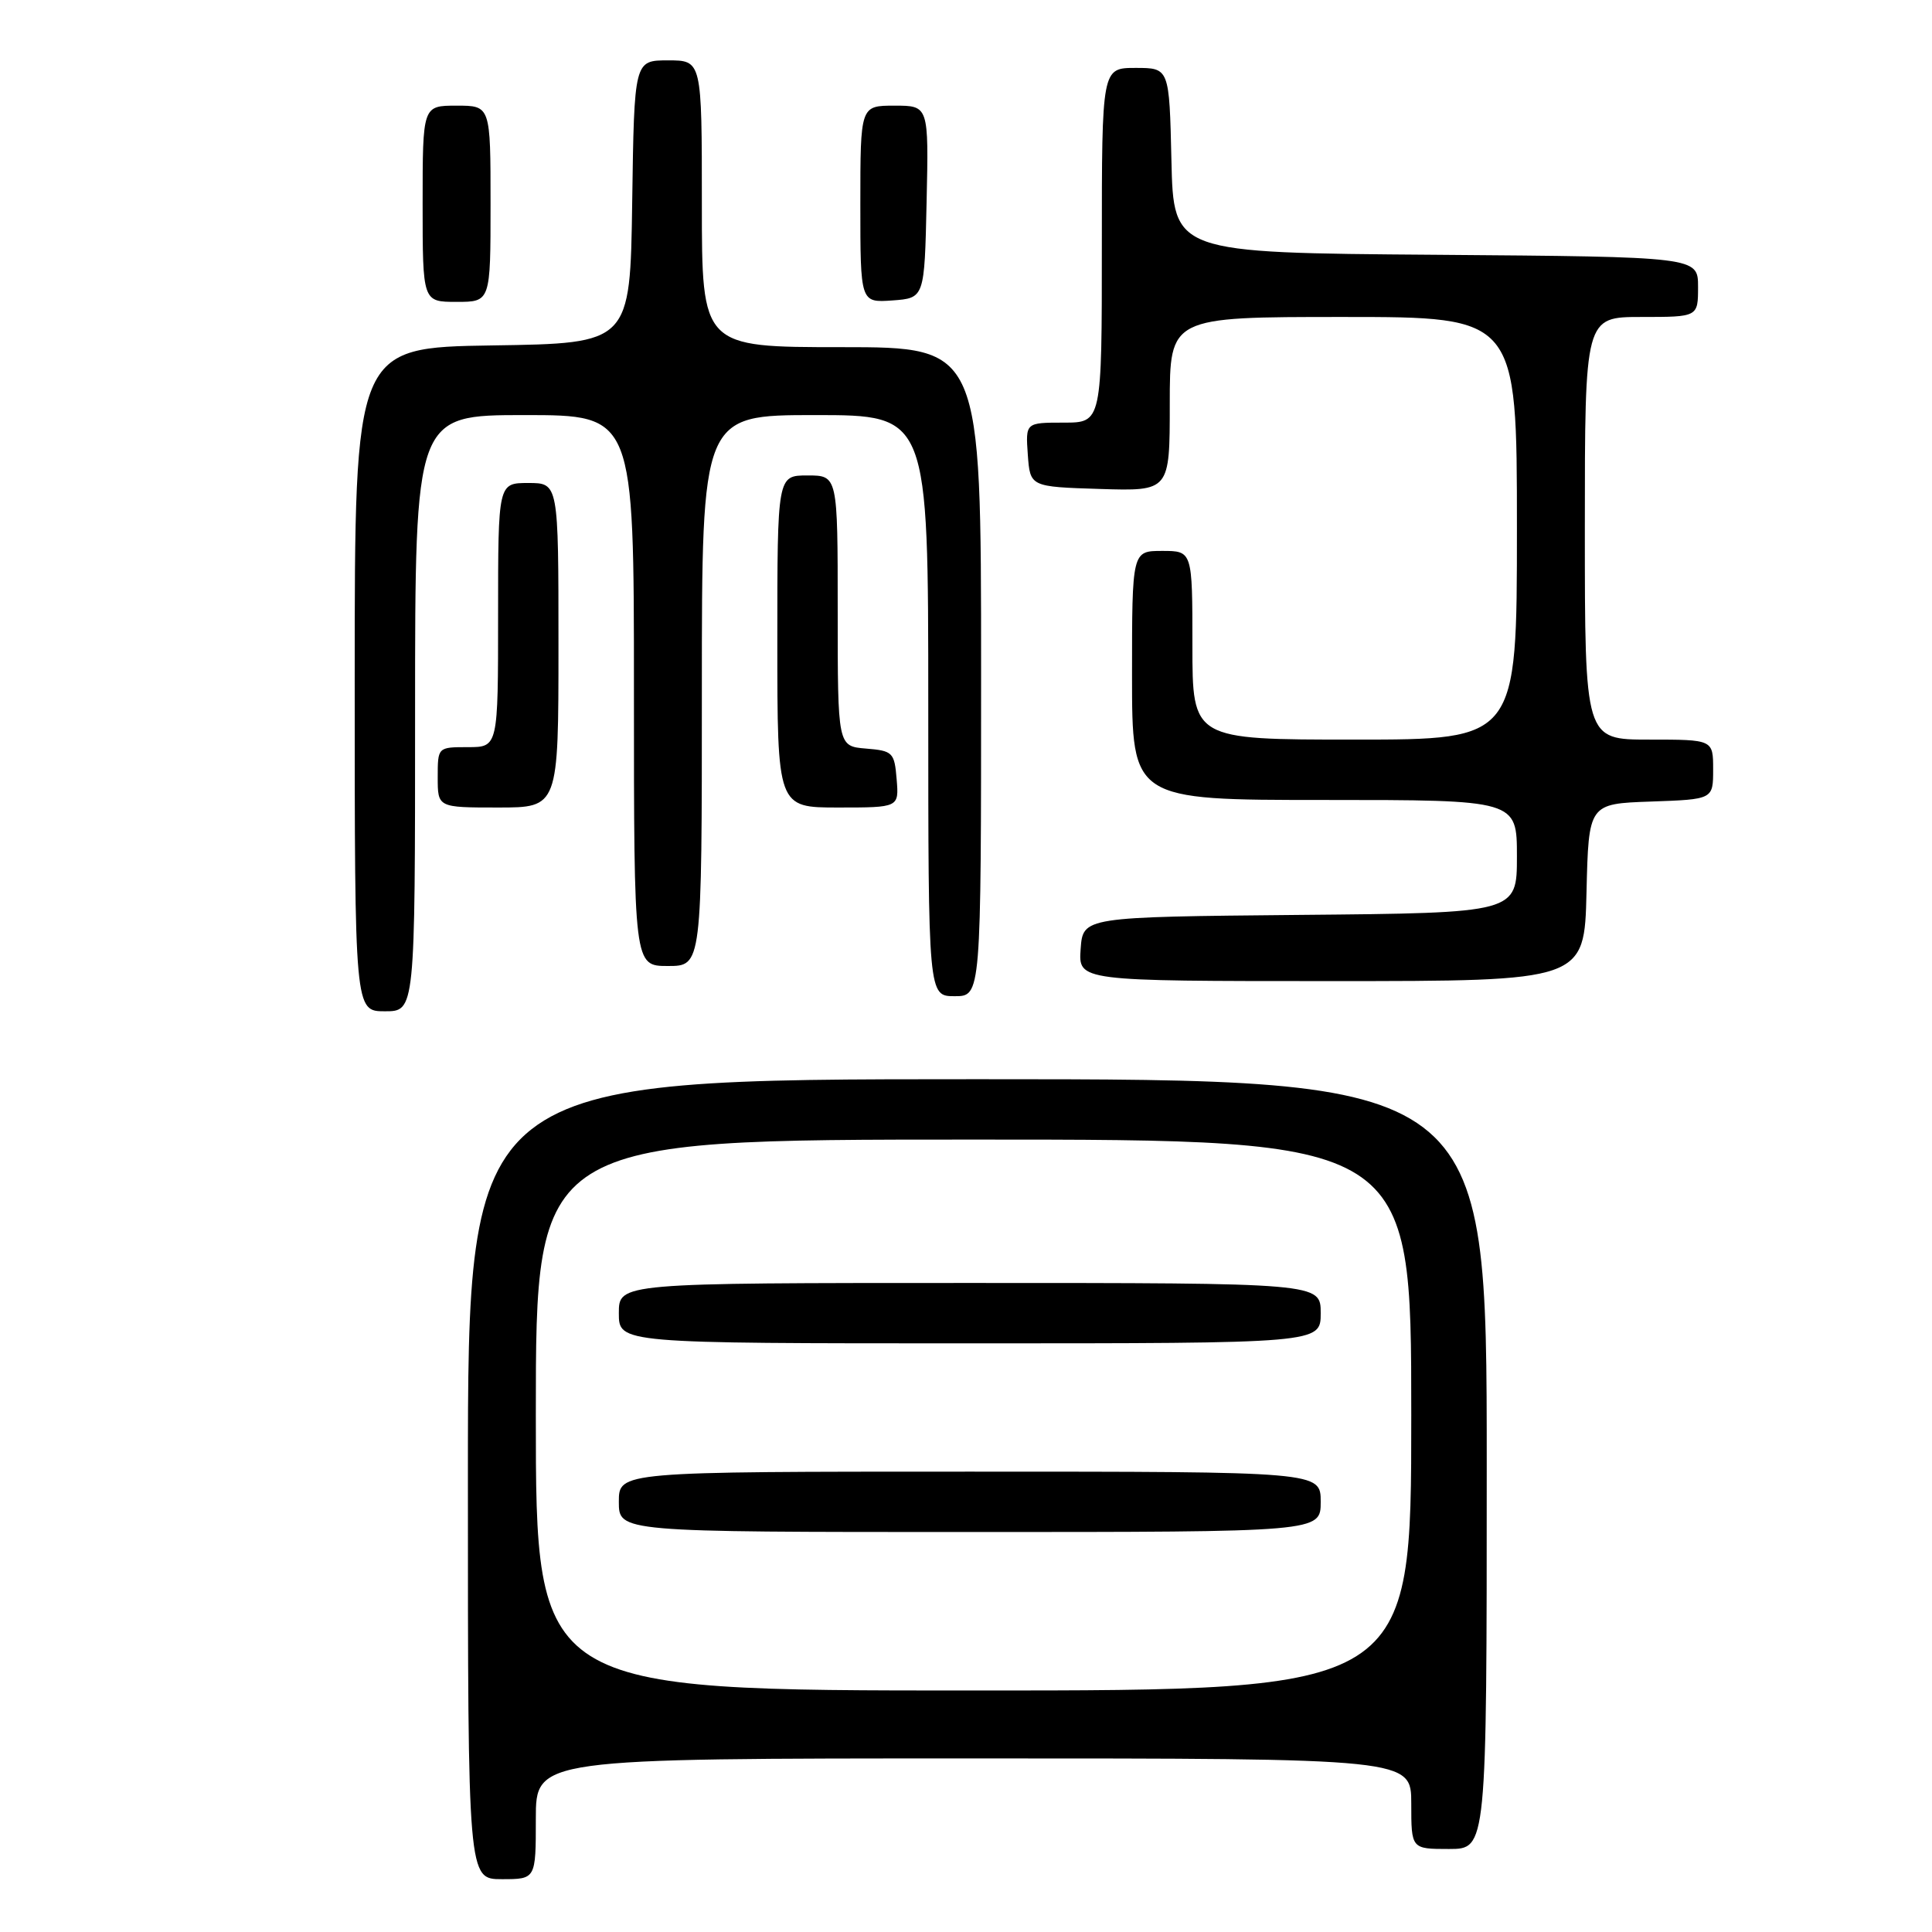 <?xml version="1.0" encoding="UTF-8" standalone="no"?>
<!DOCTYPE svg PUBLIC "-//W3C//DTD SVG 1.1//EN" "http://www.w3.org/Graphics/SVG/1.1/DTD/svg11.dtd" >
<svg xmlns="http://www.w3.org/2000/svg" xmlns:xlink="http://www.w3.org/1999/xlink" version="1.1" viewBox="0 0 256 256">
 <g >
 <path fill="currentColor"
d=" M 71.00 241.00 C 71.00 233.00 71.00 233.00 129.00 233.00 C 187.00 233.00 187.00 233.00 187.00 239.00 C 187.00 245.00 187.00 245.00 192.00 245.00 C 197.00 245.00 197.00 245.00 197.00 194.00 C 197.00 143.00 197.00 143.00 129.50 143.00 C 62.00 143.00 62.00 143.00 62.00 196.00 C 62.00 249.00 62.00 249.00 66.50 249.00 C 71.00 249.00 71.00 249.00 71.00 241.00 Z  M 55.00 94.50 C 55.00 55.00 55.00 55.00 69.50 55.00 C 84.00 55.00 84.00 55.00 84.00 91.50 C 84.00 128.00 84.00 128.00 88.50 128.00 C 93.00 128.00 93.00 128.00 93.00 91.50 C 93.00 55.00 93.00 55.00 108.00 55.00 C 123.00 55.00 123.00 55.00 123.00 93.50 C 123.00 132.00 123.00 132.00 126.50 132.00 C 130.00 132.00 130.00 132.00 130.00 89.00 C 130.00 46.00 130.00 46.00 111.50 46.00 C 93.00 46.00 93.00 46.00 93.00 27.00 C 93.00 8.00 93.00 8.00 88.52 8.00 C 84.04 8.00 84.04 8.00 83.77 26.75 C 83.50 45.50 83.50 45.50 65.25 45.77 C 47.00 46.05 47.00 46.05 47.00 90.02 C 47.00 134.00 47.00 134.00 51.00 134.00 C 55.00 134.00 55.00 134.00 55.00 94.50 Z  M 210.22 118.25 C 210.50 106.50 210.50 106.50 218.75 106.21 C 227.00 105.92 227.00 105.92 227.00 101.96 C 227.00 98.00 227.00 98.00 218.50 98.00 C 210.00 98.00 210.00 98.00 210.00 70.00 C 210.00 42.00 210.00 42.00 217.50 42.00 C 225.00 42.00 225.00 42.00 225.00 38.01 C 225.00 34.03 225.00 34.03 190.25 33.76 C 155.50 33.50 155.50 33.50 155.22 21.25 C 154.94 9.00 154.94 9.00 150.47 9.00 C 146.00 9.00 146.00 9.00 146.00 32.50 C 146.00 56.00 146.00 56.00 140.94 56.00 C 135.89 56.00 135.89 56.00 136.19 60.25 C 136.50 64.50 136.50 64.50 145.75 64.79 C 155.00 65.08 155.00 65.08 155.00 53.54 C 155.00 42.00 155.00 42.00 178.00 42.00 C 201.00 42.00 201.00 42.00 201.00 70.00 C 201.00 98.00 201.00 98.00 179.50 98.00 C 158.00 98.00 158.00 98.00 158.00 85.50 C 158.00 73.00 158.00 73.00 154.00 73.00 C 150.00 73.00 150.00 73.00 150.00 89.50 C 150.00 106.00 150.00 106.00 175.50 106.00 C 201.00 106.00 201.00 106.00 201.00 113.48 C 201.00 120.97 201.00 120.97 172.25 121.23 C 143.50 121.50 143.50 121.50 143.19 125.75 C 142.89 130.00 142.89 130.00 176.41 130.00 C 209.94 130.00 209.94 130.00 210.22 118.25 Z  M 74.00 85.50 C 74.00 64.00 74.00 64.00 70.00 64.00 C 66.00 64.00 66.00 64.00 66.00 81.50 C 66.00 99.00 66.00 99.00 62.00 99.00 C 58.00 99.00 58.00 99.00 58.00 103.00 C 58.00 107.00 58.00 107.00 66.00 107.00 C 74.00 107.00 74.00 107.00 74.00 85.50 Z  M 118.81 103.25 C 118.52 99.70 118.30 99.48 114.75 99.19 C 111.00 98.88 111.00 98.88 111.00 80.94 C 111.00 63.00 111.00 63.00 107.00 63.00 C 103.00 63.00 103.00 63.00 103.00 85.00 C 103.00 107.00 103.00 107.00 111.06 107.00 C 119.12 107.00 119.12 107.00 118.81 103.25 Z  M 65.00 27.00 C 65.00 14.00 65.00 14.00 60.50 14.00 C 56.00 14.00 56.00 14.00 56.00 27.00 C 56.00 40.00 56.00 40.00 60.50 40.00 C 65.00 40.00 65.00 40.00 65.00 27.00 Z  M 122.78 26.75 C 123.06 14.00 123.06 14.00 118.53 14.00 C 114.00 14.00 114.00 14.00 114.00 27.06 C 114.00 40.11 114.00 40.11 118.25 39.81 C 122.50 39.50 122.50 39.50 122.78 26.75 Z  M 71.00 187.50 C 71.00 151.00 71.00 151.00 129.00 151.00 C 187.00 151.00 187.00 151.00 187.00 187.50 C 187.00 224.00 187.00 224.00 129.00 224.00 C 71.00 224.00 71.00 224.00 71.00 187.50 Z  M 175.00 199.00 C 175.00 195.00 175.00 195.00 128.50 195.00 C 82.00 195.00 82.00 195.00 82.00 199.00 C 82.00 203.00 82.00 203.00 128.50 203.00 C 175.00 203.00 175.00 203.00 175.00 199.00 Z  M 175.00 174.00 C 175.00 170.00 175.00 170.00 128.50 170.00 C 82.00 170.00 82.00 170.00 82.00 174.00 C 82.00 178.00 82.00 178.00 128.50 178.00 C 175.00 178.00 175.00 178.00 175.00 174.00 Z "/>
</g>
</svg>